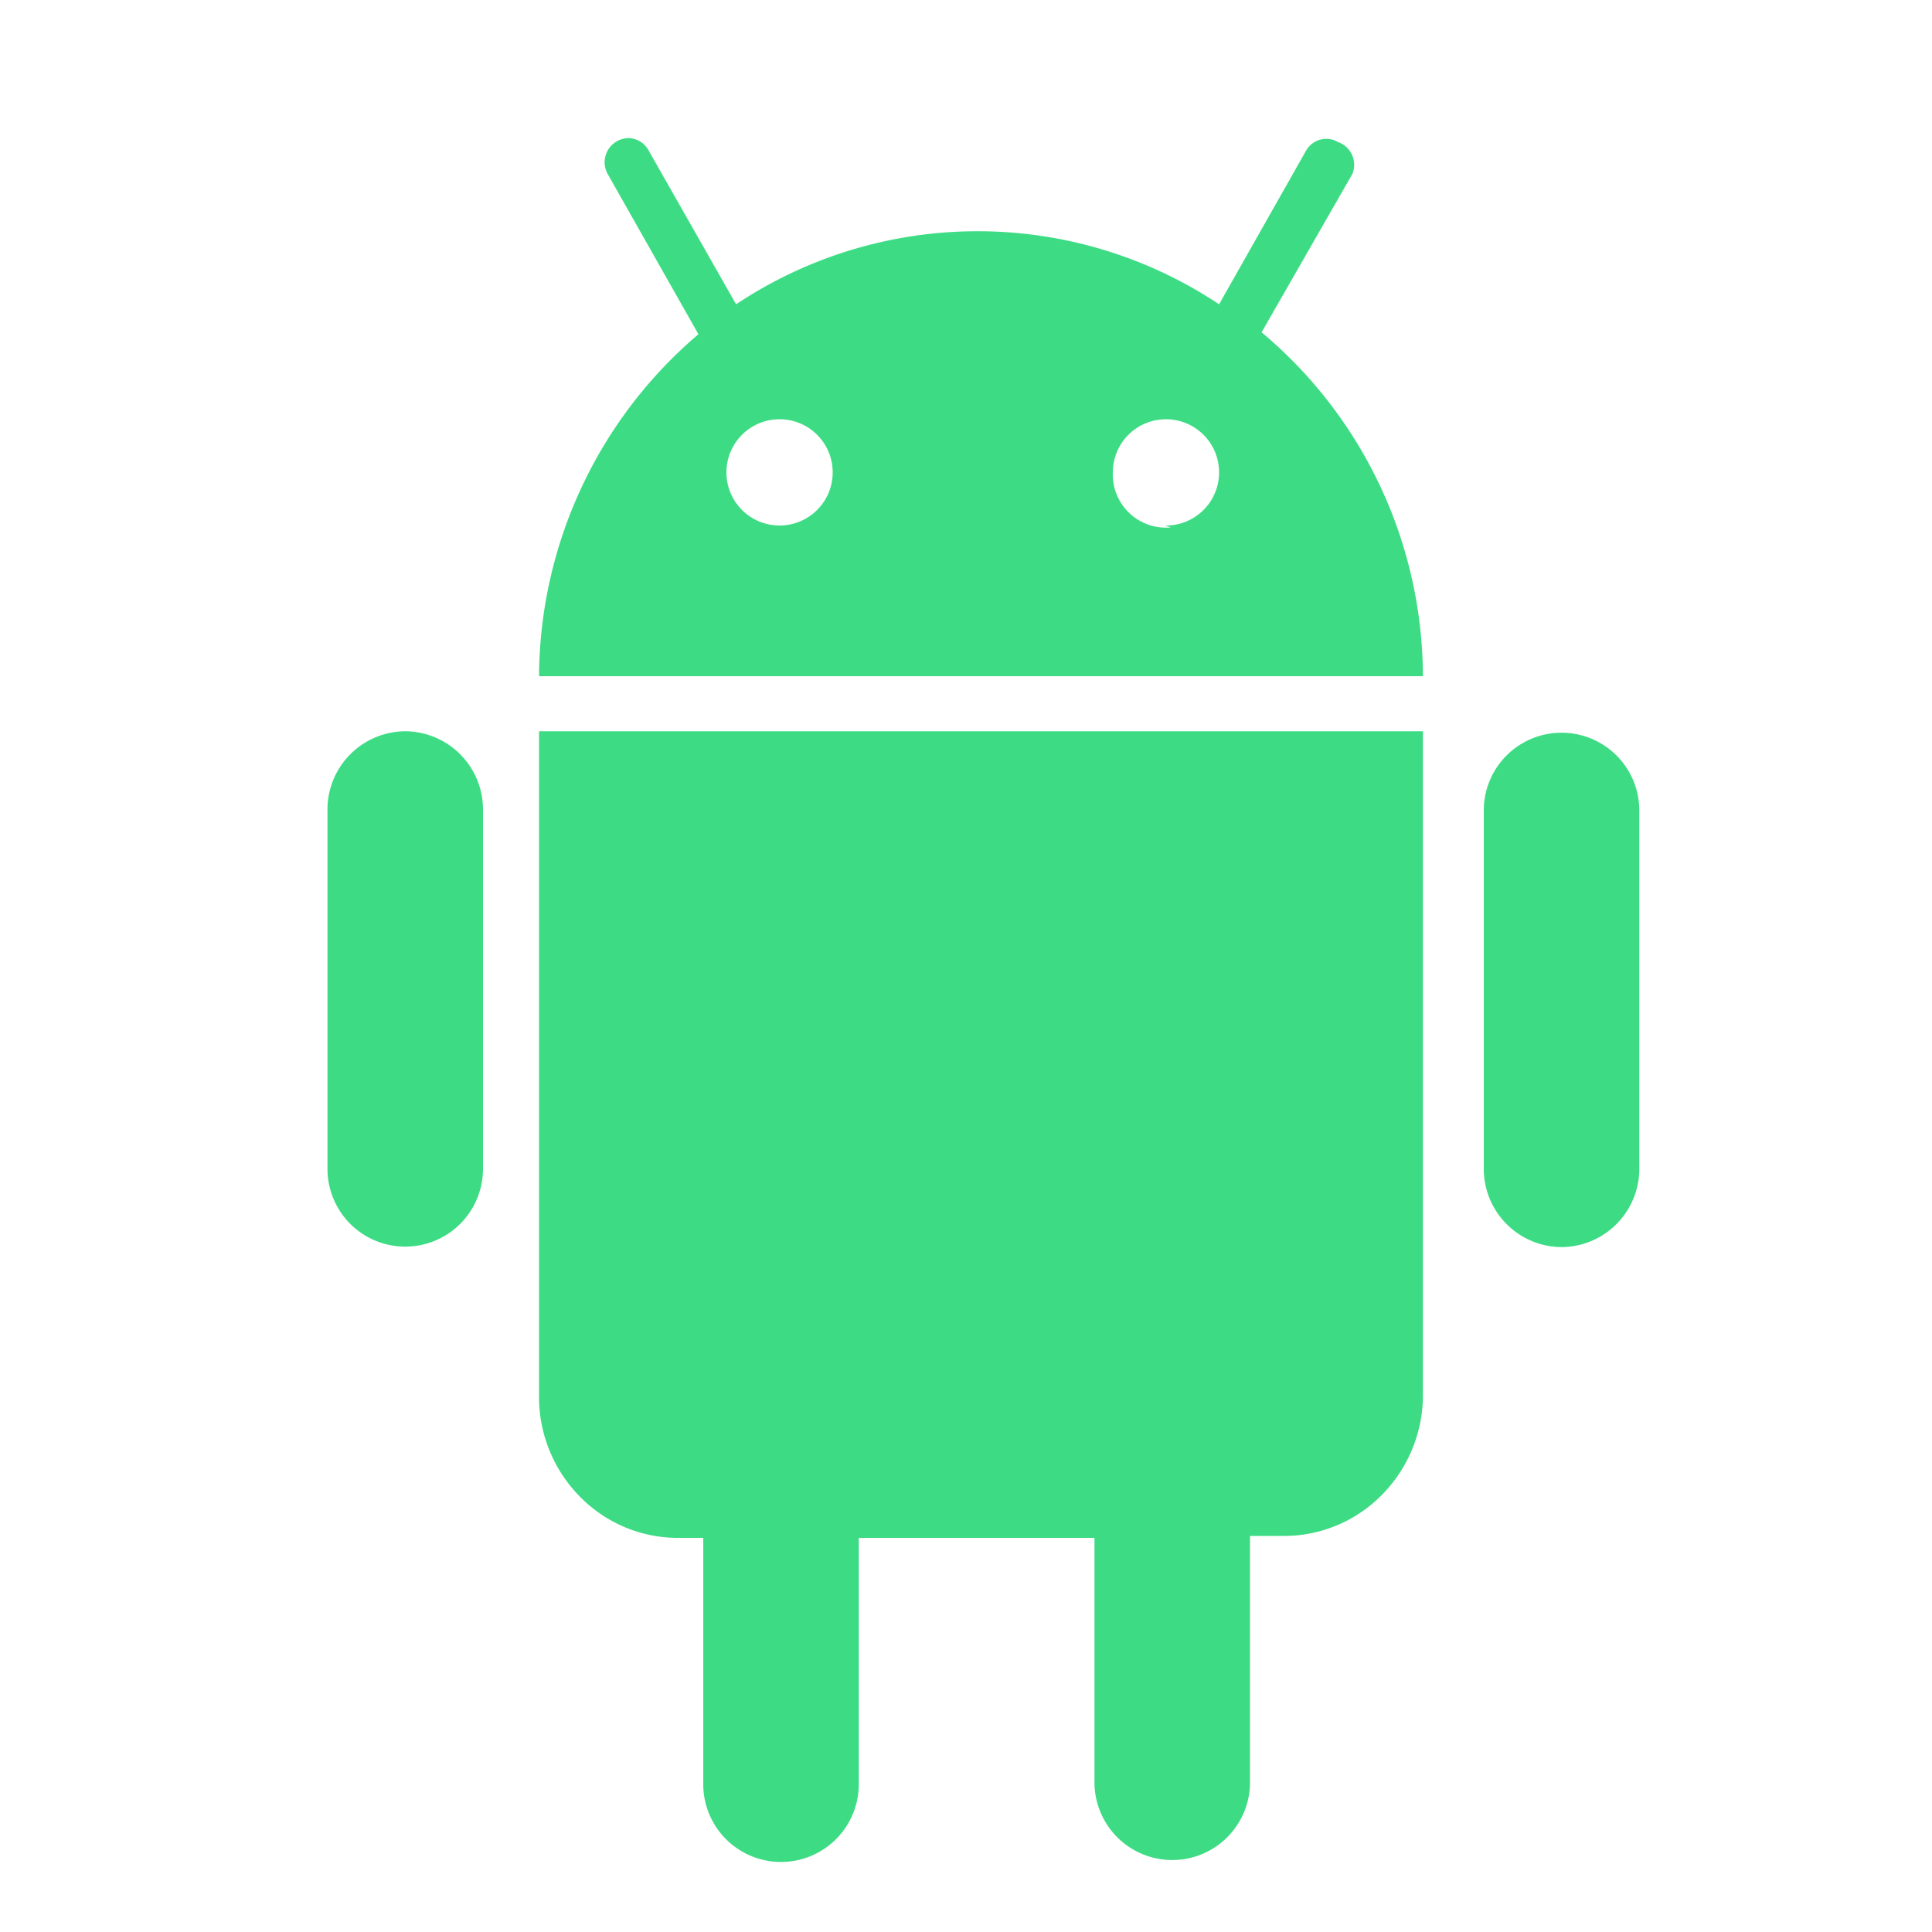 <svg id="图层_1" data-name="图层 1" xmlns="http://www.w3.org/2000/svg" viewBox="0 0 20 20"><defs><style>.cls-1{fill:#d8d8d8;fill-opacity:0;}.cls-2{fill:#3ddc84;}</style></defs><title>所有</title><g id="页面-1"><g id="icon-_-Logo2" data-name="icon-&amp;-Logo2"><g id="icon_selected_Android" data-name="icon/selected/Android"><rect class="cls-1" x="-0.18" width="20" height="20"/><path id="Combined-Shape" class="cls-2" d="M13.06,3.44A4.66,4.66,0,0,1,14.73,7H5.58A4.68,4.68,0,0,1,7.23,3.46L6.29,1.8a.25.25,0,0,1,.21-.37.24.24,0,0,1,.21.12l.91,1.6a4.51,4.51,0,0,1,5,0l.9-1.59a.24.24,0,0,1,.33-.09A.25.25,0,0,1,14,1.8Zm-5,2a.55.55,0,1,0-.54-.55.55.55,0,0,0,.54.55Zm4,0a.55.55,0,1,0-.54-.55A.55.55,0,0,0,12.12,5.46ZM5.58,7.57h9.15v6.9a1.47,1.47,0,0,1-.42,1,1.42,1.42,0,0,1-1,.43h-.37v2.55a.8.8,0,1,1-1.61,0V15.92H8.89v2.55a.8.8,0,1,1-1.61,0V15.92H7a1.42,1.42,0,0,1-1-.43,1.47,1.47,0,0,1-.42-1Zm10.58,5.34a.81.81,0,0,1-.8-.81V8.39a.8.8,0,1,1,1.61,0v3.7A.81.81,0,0,1,16.16,12.91ZM4.2,7.57a.81.81,0,0,1,.8.82v3.71a.8.8,0,1,1-1.61,0V8.39A.81.81,0,0,1,4.2,7.57Z"/></g></g></g></svg>